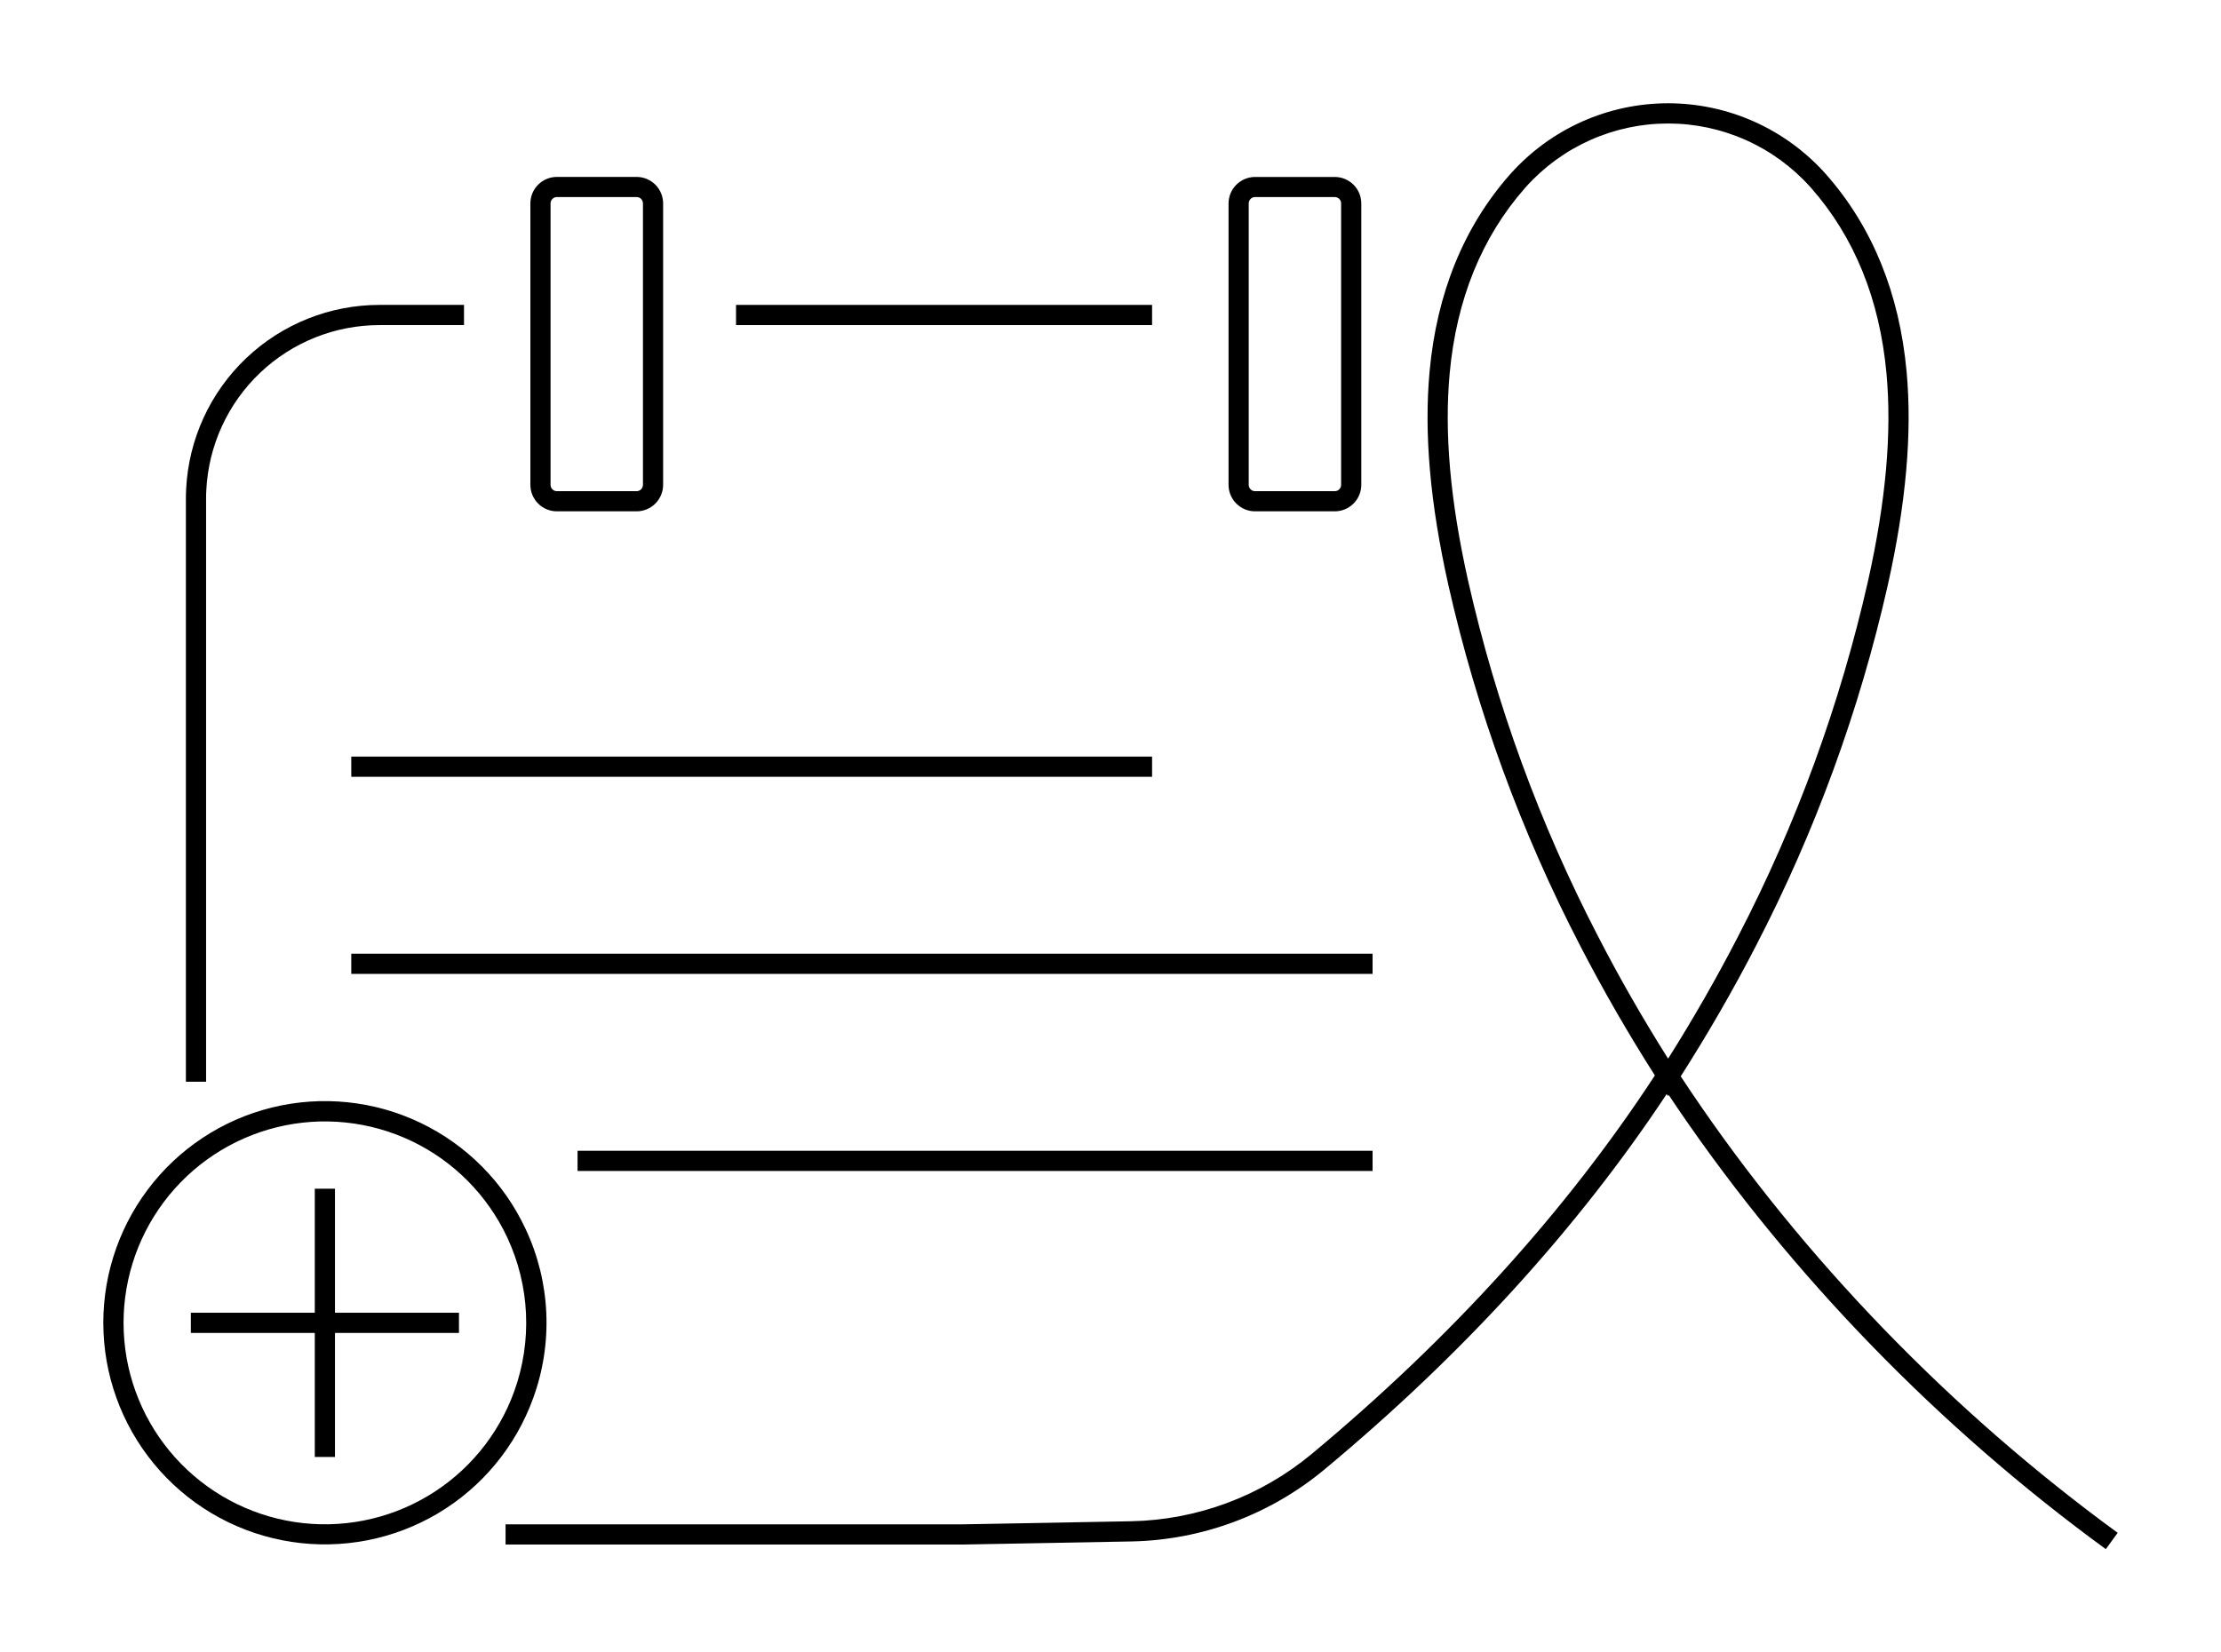 <svg width="86" height="64" viewBox="0 0 86 64" fill="none" xmlns="http://www.w3.org/2000/svg">
<path d="M44.61 11.809H28.5V12.591H44.61V11.809Z" fill="black"/>
<path d="M7.98 19.32C7.98 19.205 7.98 19.089 7.989 18.974C8.076 17.251 8.821 15.628 10.071 14.439C11.321 13.251 12.98 12.589 14.704 12.591H17.967V11.809H14.704C12.78 11.807 10.928 12.546 9.533 13.872C8.137 15.198 7.305 17.011 7.208 18.934C7.201 19.062 7.198 19.192 7.198 19.32V41.896H7.98V19.32Z" fill="black"/>
<path d="M65.08 41.688C66.134 40.036 67.115 38.336 67.995 36.629C70.285 32.212 72 27.52 73.097 22.667C73.806 19.49 74.045 16.783 73.826 14.394C73.547 11.357 72.503 8.792 70.721 6.768L70.673 6.714C69.906 5.86 68.969 5.177 67.921 4.709C66.873 4.242 65.738 4 64.59 4C63.443 4 62.308 4.242 61.26 4.709C60.212 5.177 59.274 5.86 58.507 6.714L58.459 6.767C56.678 8.79 55.633 11.355 55.355 14.393C55.136 16.782 55.374 19.489 56.084 22.666C57.181 27.519 58.896 32.211 61.186 36.628C62.06 38.322 63.033 40.012 64.079 41.653C60.645 46.903 56.173 51.836 50.785 56.318C48.819 57.951 46.358 58.868 43.804 58.92L37.259 59.039H19.576V59.821H37.269L43.814 59.702C46.545 59.647 49.177 58.666 51.279 56.919C56.628 52.472 61.086 47.581 64.536 42.374L64.586 42.451L64.613 42.408C68.912 48.861 74.541 54.781 80.934 59.553C81.135 59.704 81.337 59.853 81.539 60L82 59.368C81.8 59.222 81.6 59.075 81.401 58.926C74.99 54.137 69.352 48.182 65.08 41.688ZM56.847 22.495C56.155 19.399 55.922 16.772 56.133 14.464C56.396 11.597 57.376 9.185 59.046 7.286L59.09 7.236C59.783 6.464 60.631 5.846 61.579 5.424C62.527 5.001 63.552 4.783 64.59 4.783C65.627 4.783 66.653 5.001 67.601 5.424C68.548 5.846 69.397 6.464 70.09 7.236L70.135 7.286C71.805 9.182 72.784 11.597 73.047 14.464C73.258 16.772 73.026 19.399 72.334 22.495C71.252 27.283 69.56 31.913 67.3 36.27C66.478 37.865 65.568 39.454 64.591 41.003C63.614 39.454 62.702 37.865 61.881 36.27C59.621 31.913 57.929 27.283 56.847 22.495Z" fill="black"/>
<path d="M21.562 19.804H24.651C24.922 19.804 25.183 19.696 25.375 19.504C25.568 19.312 25.676 19.052 25.677 18.779V7.881C25.677 7.608 25.569 7.346 25.377 7.154C25.184 6.961 24.923 6.852 24.651 6.852H21.562C21.29 6.852 21.03 6.961 20.837 7.153C20.645 7.345 20.537 7.606 20.537 7.879V18.779C20.537 19.051 20.646 19.312 20.838 19.504C21.03 19.696 21.291 19.804 21.562 19.804ZM21.318 7.877C21.318 7.812 21.344 7.75 21.39 7.704C21.436 7.658 21.498 7.632 21.562 7.632H24.651C24.715 7.632 24.778 7.658 24.824 7.704C24.869 7.75 24.895 7.812 24.896 7.877V18.779C24.895 18.844 24.869 18.907 24.824 18.952C24.778 18.998 24.715 19.024 24.651 19.024H21.562C21.498 19.024 21.436 18.998 21.39 18.952C21.344 18.907 21.318 18.844 21.318 18.779V7.877Z" fill="black"/>
<path d="M48.596 19.804H51.685C51.958 19.804 52.218 19.696 52.41 19.503C52.603 19.311 52.711 19.05 52.711 18.778V7.881C52.711 7.608 52.603 7.347 52.41 7.155C52.218 6.963 51.958 6.854 51.685 6.854H48.596C48.324 6.854 48.064 6.963 47.871 7.155C47.679 7.347 47.571 7.608 47.571 7.881V18.779C47.571 19.051 47.68 19.312 47.872 19.504C48.064 19.696 48.325 19.804 48.596 19.804ZM48.352 7.877C48.352 7.812 48.378 7.75 48.424 7.704C48.469 7.658 48.532 7.632 48.596 7.632H51.685C51.75 7.632 51.812 7.658 51.858 7.704C51.904 7.75 51.93 7.812 51.93 7.877V18.779C51.93 18.844 51.904 18.907 51.858 18.952C51.812 18.998 51.75 19.024 51.685 19.024H48.596C48.532 19.024 48.469 18.998 48.424 18.952C48.378 18.907 48.352 18.844 48.352 18.779V7.877Z" fill="black"/>
<path d="M44.61 29.304H13.602V30.086H44.61V29.304Z" fill="black"/>
<path d="M53.148 36.938H13.602V37.72H53.148V36.938Z" fill="black"/>
<path d="M53.148 44.571H22.364V45.353H53.148V44.571Z" fill="black"/>
<path d="M20.35 47.596C19.509 45.797 18.071 44.345 16.281 43.488C14.491 42.63 12.459 42.421 10.531 42.895C8.604 43.369 6.9 44.497 5.711 46.087C4.522 47.677 3.92 49.631 4.009 51.615C4.097 53.599 4.871 55.491 6.197 56.969C7.523 58.447 9.321 59.418 11.283 59.718C13.245 60.018 15.25 59.628 16.956 58.615C18.663 57.601 19.966 56.026 20.643 54.159C21.03 53.1 21.203 51.975 21.153 50.848C21.103 49.722 20.83 48.617 20.35 47.596ZM19.91 53.893C19.296 55.59 18.113 57.022 16.562 57.944C15.011 58.866 13.189 59.221 11.406 58.949C9.623 58.677 7.989 57.794 6.783 56.452C5.577 55.11 4.873 53.391 4.792 51.587C4.711 49.784 5.257 48.009 6.337 46.563C7.418 45.118 8.966 44.092 10.717 43.66C12.468 43.229 14.315 43.419 15.943 44.197C17.57 44.976 18.877 46.295 19.642 47.93C20.517 49.803 20.613 51.948 19.91 53.893Z" fill="black"/>
<path d="M12.971 46.04H12.189V50.844H7.39V51.626H12.189V56.43H12.971V51.626H17.772V50.844H12.971V46.04Z" fill="black"/>
</svg>

